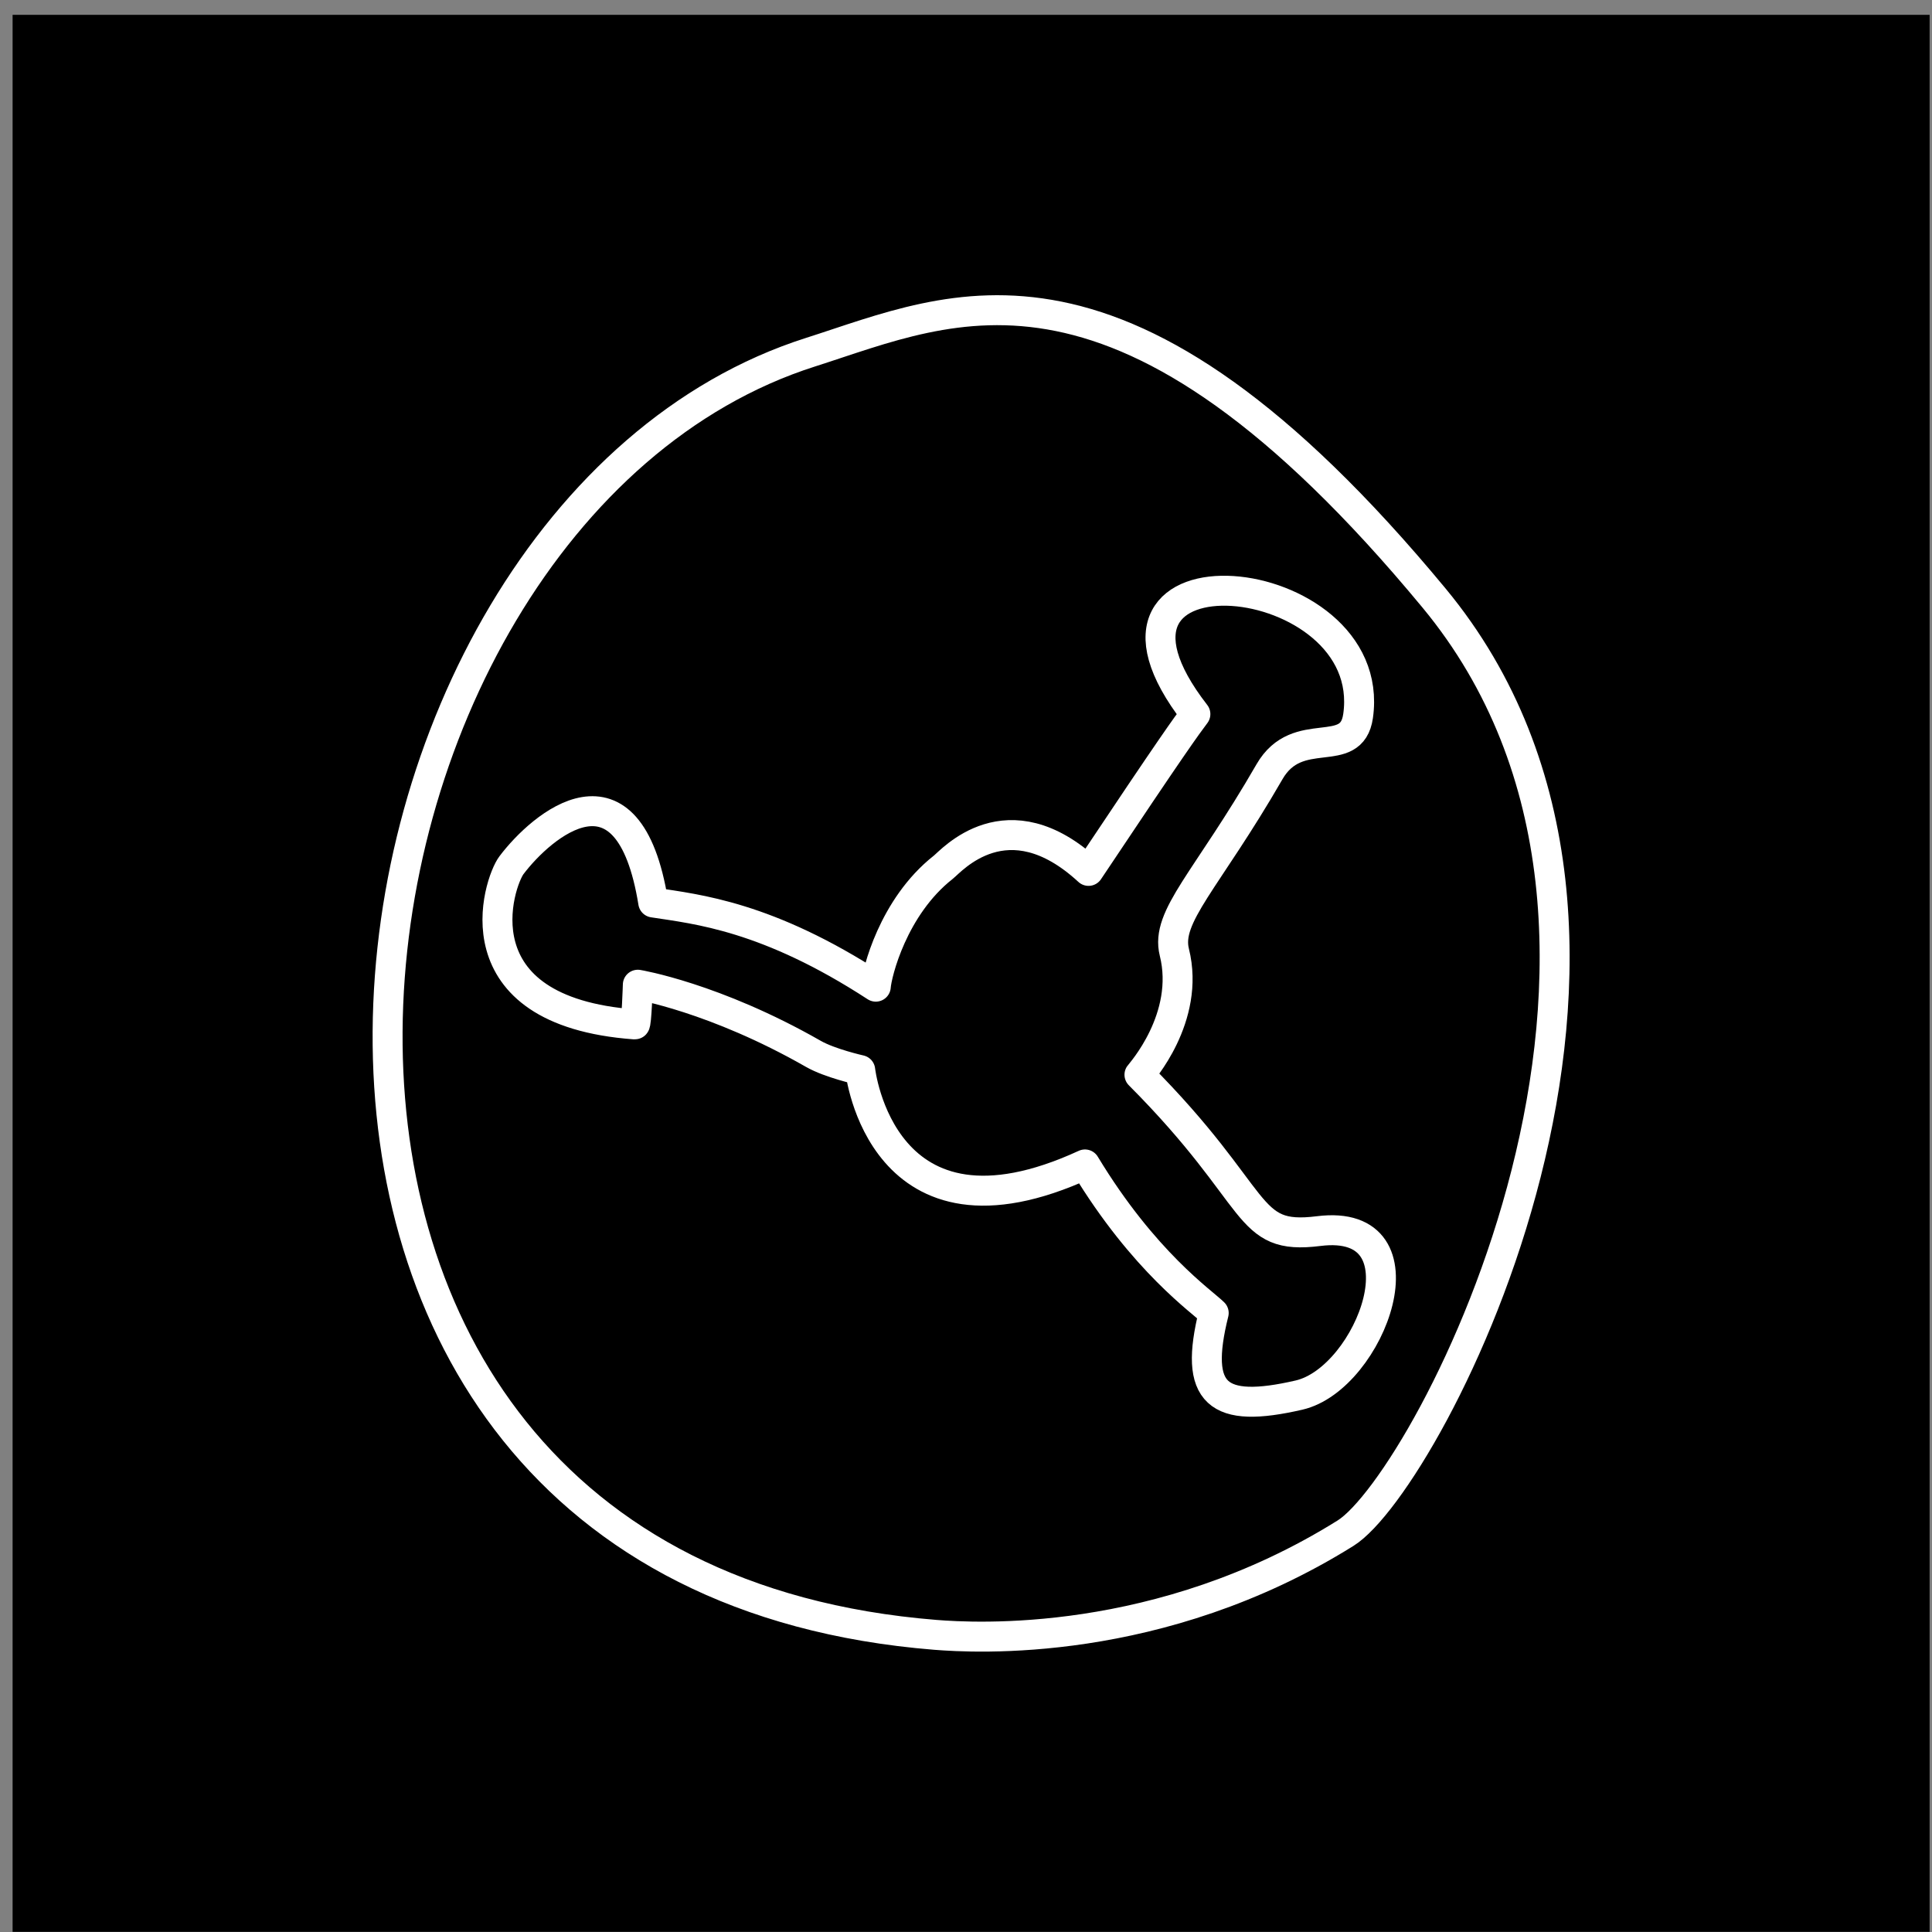 <?xml version="1.0" encoding="UTF-8" standalone="no"?>
<!DOCTYPE svg PUBLIC "-//W3C//DTD SVG 1.1//EN" "http://www.w3.org/Graphics/SVG/1.1/DTD/svg11.dtd">
<svg width="100%" height="100%" viewBox="0 0 129 129" version="1.1" xmlns="http://www.w3.org/2000/svg" xmlns:xlink="http://www.w3.org/1999/xlink" xml:space="preserve" xmlns:serif="http://www.serif.com/" style="fill-rule:evenodd;clip-rule:evenodd;stroke-linecap:round;stroke-linejoin:round;stroke-miterlimit:1.5;">
    <rect x="0" y="0" width="129" height="129" fill="#808080" stroke="none"/>
    <g transform="matrix(1,0,0,1,-551,-1388)">
        <g id="razersynapse" transform="matrix(1,0,0,1,551.841,1388.99)">
            <rect x="0" y="0" width="128" height="128"/>
            <g transform="matrix(1,0,0,1,-551.1,-1210.15)">
                <path d="M604.396,1232.67C569.994,1243.61 560.673,1314.15 612.72,1318.32C615.268,1318.52 627.68,1319.29 640.102,1311.53C645.62,1308.08 664.761,1271.75 646.017,1249.1C625.136,1223.87 613.939,1229.63 604.396,1232.67Z" style="fill:none;stroke:white;stroke-width:2px;"/>
            </g>
            <g transform="matrix(1,0,0,1,-548.731,-1211.48)">
                <path d="M610.869,1268.4C611.41,1267.98 615.133,1263.63 620.572,1268.64C626.301,1260.05 627.099,1258.98 627.706,1258.17C618.416,1246.2 640.014,1248.18 638.569,1258.3C638.134,1261.34 634.539,1258.75 632.654,1262.02C628.449,1269.31 625.702,1271.67 626.301,1274.07C627.396,1278.45 624.023,1282.17 623.972,1282.25C632.254,1290.56 630.924,1293.32 635.94,1292.69C643.426,1291.75 639.432,1302.53 634.626,1303.64C629.162,1304.9 627.57,1303.61 628.93,1298.16C628.175,1297.41 624.275,1294.76 620.334,1288.24C606.714,1294.51 605.327,1281.94 605.327,1281.94C605.327,1281.94 603.308,1281.49 602.205,1280.86C595.591,1277.08 590.478,1276.24 590.478,1276.24C590.478,1276.24 590.393,1278.9 590.278,1278.89C578.282,1278.01 581.177,1269.4 582.041,1268.26C584.047,1265.6 589.865,1260.59 591.507,1270.75C594.439,1271.2 599.13,1271.66 606.367,1276.37C606.428,1275.5 607.504,1271.05 610.869,1268.4Z" style="fill:none;stroke:white;stroke-width:2px;"/>
            </g>
        </g>
    </g>
</svg>
